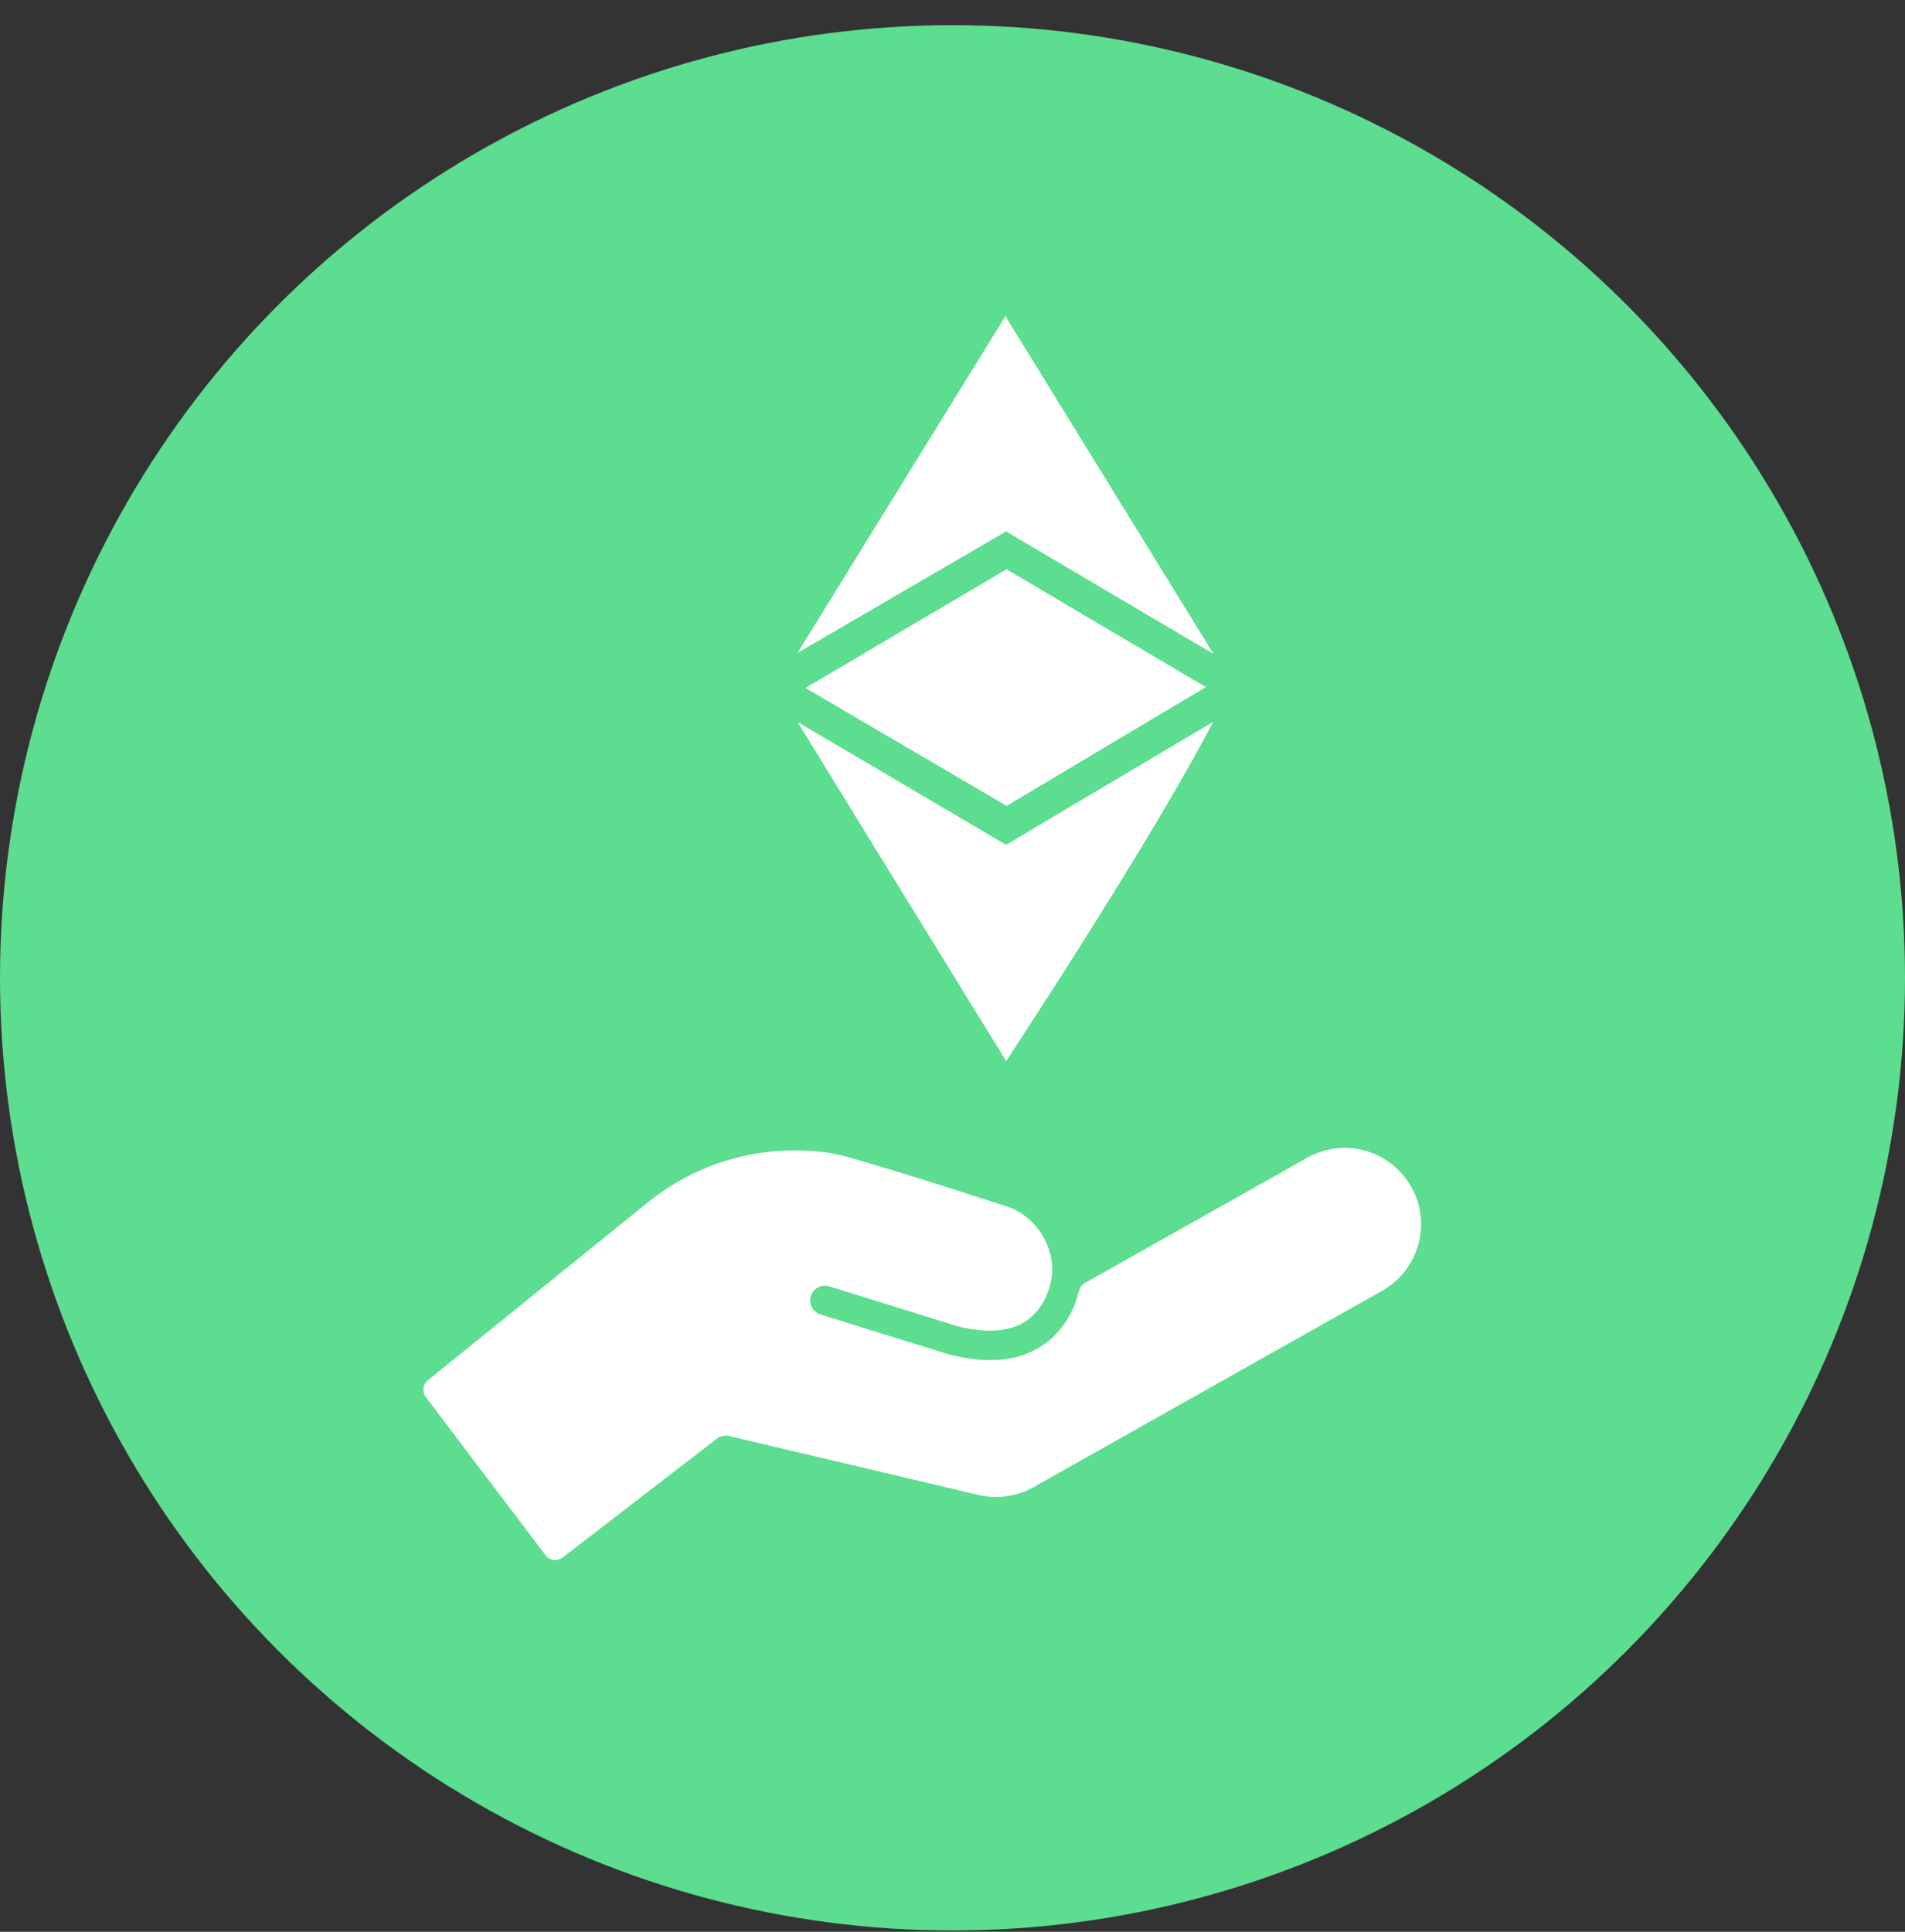 <svg width="72" height="73" viewBox="0 0 72 73" fill="none" xmlns="http://www.w3.org/2000/svg">
<rect x="0" y="0" width="72" height="73" fill="#333333" stroke="none"/>
<circle cx="36" cy="36.951" r="36" fill="#5CDD90"/>
<path d="M53.339 44.847C52.828 43.941 51.864 43.377 50.822 43.377C50.331 43.377 49.842 43.506 49.41 43.749L41.002 48.484C40.893 48.546 40.813 48.651 40.783 48.773C40.637 49.371 40.291 50.207 39.48 50.789C38.583 51.433 37.368 51.568 35.889 51.188C35.88 51.186 35.871 51.183 35.863 51.181L31.013 49.675C30.72 49.584 30.555 49.271 30.647 48.978C30.72 48.743 30.933 48.586 31.178 48.586C31.234 48.586 31.29 48.594 31.344 48.611L36.169 50.109C36.176 50.112 36.184 50.114 36.192 50.116C37.33 50.403 38.219 50.323 38.831 49.884C39.604 49.329 39.74 48.354 39.757 48.21C39.757 48.206 39.758 48.201 39.758 48.197L39.758 48.193L39.759 48.188L39.759 48.185C39.851 46.982 39.075 45.872 37.912 45.543L37.891 45.537C37.855 45.525 34.286 44.359 32.012 43.711C31.759 43.639 31.063 43.471 30.056 43.471C28.648 43.471 26.547 43.805 24.532 45.398L16.169 52.162C15.978 52.317 15.944 52.595 16.092 52.791L20.62 58.772C20.694 58.869 20.803 58.933 20.923 58.949C20.943 58.952 20.963 58.953 20.984 58.953C21.084 58.953 21.181 58.92 21.262 58.858L27.094 54.367C27.225 54.267 27.401 54.229 27.562 54.267L36.982 56.493C37.68 56.658 38.435 56.551 39.06 56.199L52.241 48.776C53.627 47.995 54.119 46.233 53.339 44.847Z" fill="white"/>
<path fill-rule="evenodd" clip-rule="evenodd" d="M30.143 24.672L38.031 20.078L45.855 24.7L37.997 11.951L30.143 24.672ZM30.443 25.997L38.039 21.513L45.537 25.964L38.044 30.453L30.443 25.997ZM30.143 27.282C32.911 28.909 35.8 30.611 38.031 31.928L45.855 27.282C43.022 31.938 40.662 35.813 38.031 40.102L36.418 37.483L36.417 37.481C34.25 33.963 32.015 30.334 30.143 27.282Z" fill="white"/>
<path fill-rule="evenodd" clip-rule="evenodd" d="M37.994 11.951L38.024 20.078L45.85 24.7L37.994 11.951ZM38.031 21.513L45.578 25.964L38.035 30.453L38.031 21.513ZM38.023 31.928L45.85 27.282C43.422 31.938 38.023 40.102 38.023 40.102V31.928Z" fill="white"/>
</svg>
